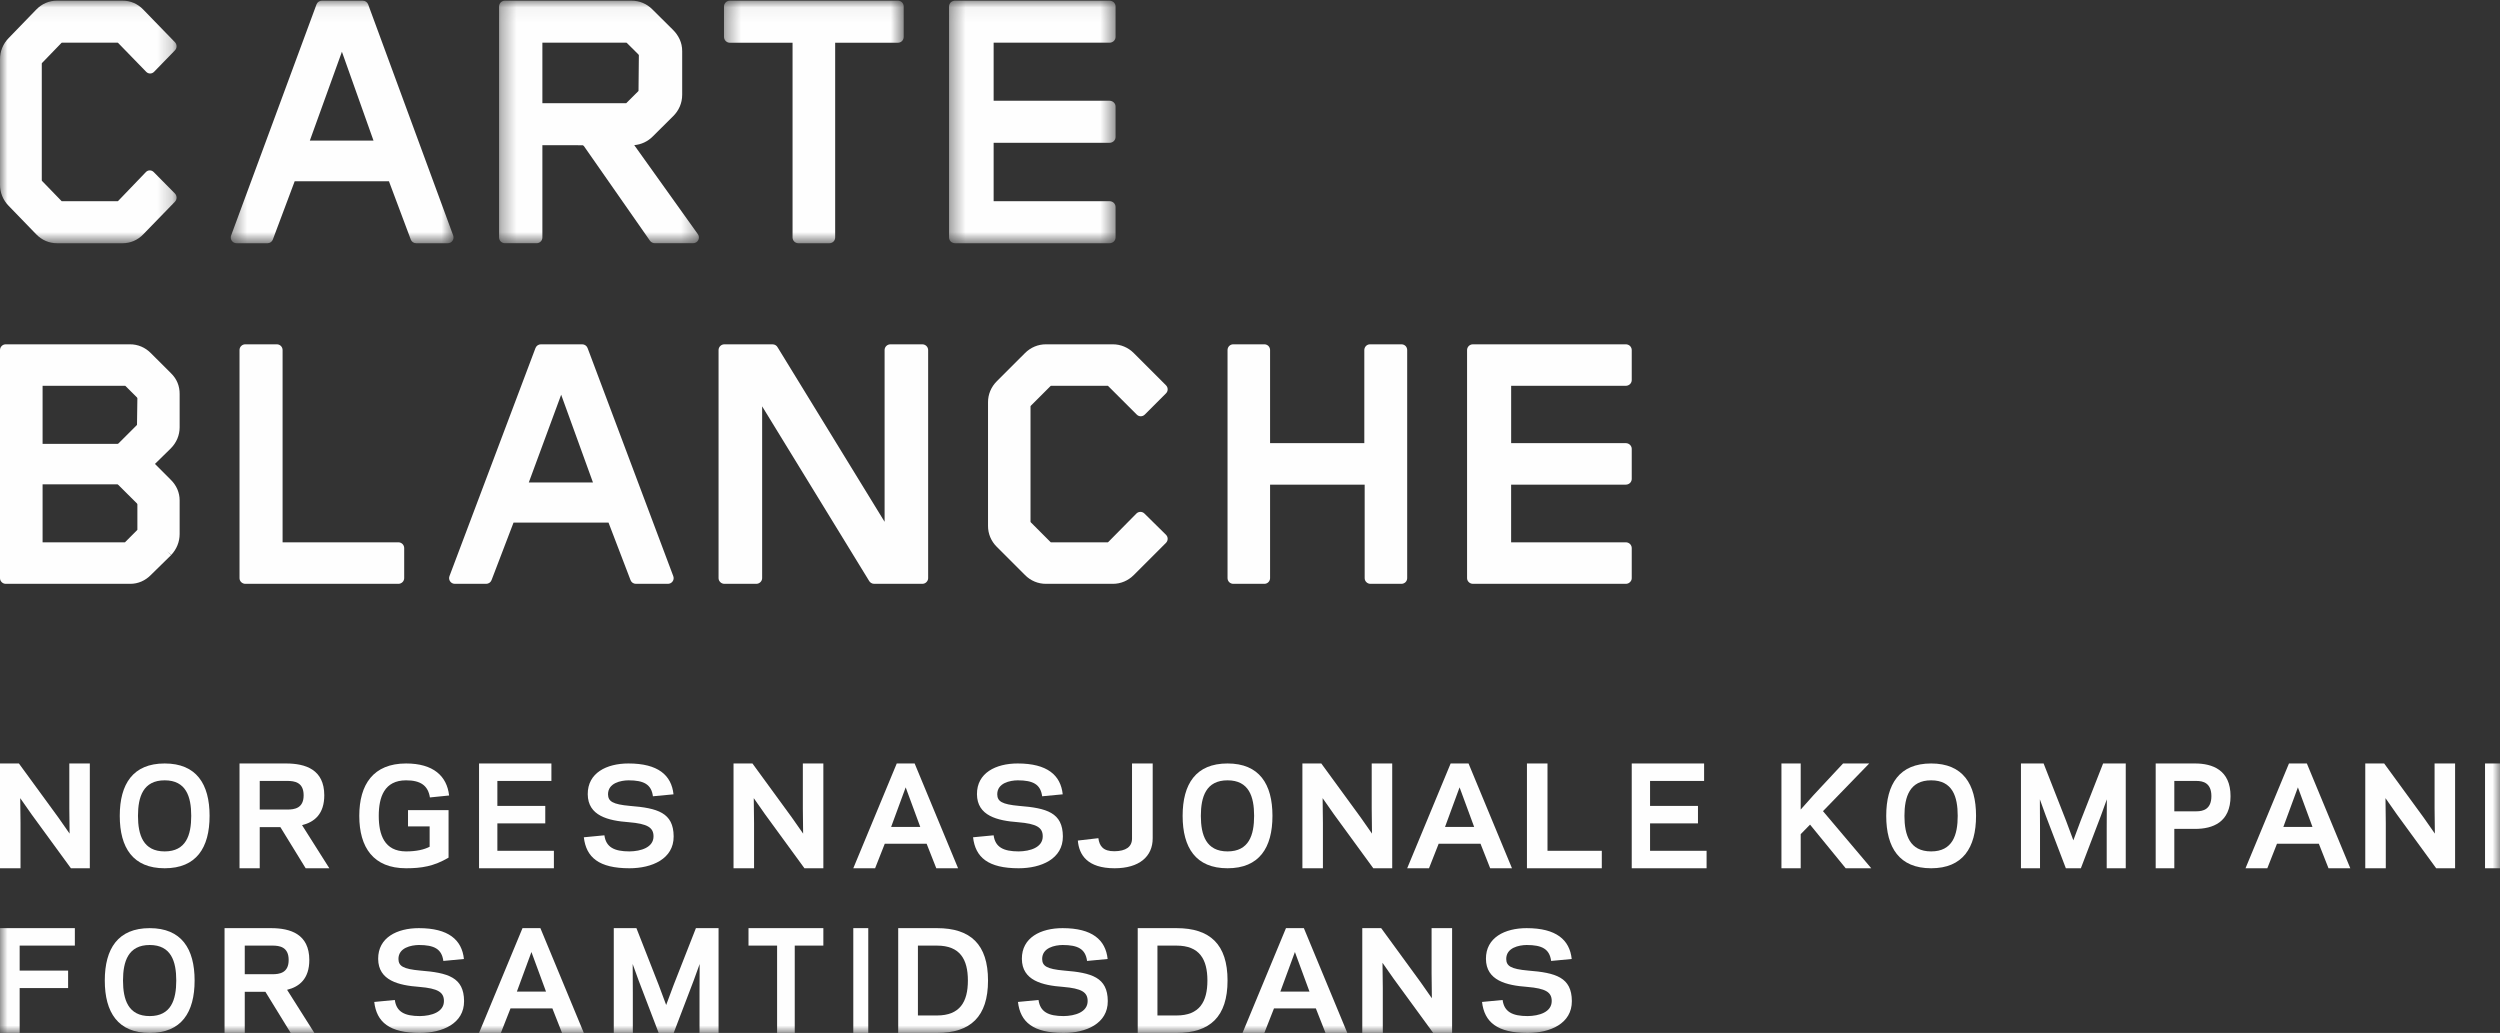 <?xml version="1.0" encoding="UTF-8"?>
<svg width="167px" height="69px" viewBox="0 0 167 69" version="1.1" xmlns="http://www.w3.org/2000/svg" xmlns:xlink="http://www.w3.org/1999/xlink">
    <rect x="0" y="0" width="167" height="69" fill="#333333" stroke="none"/>
    <title>Group 88 Copy</title>
    <defs>
        <polygon id="path-1" points="0 0.046 11.796 0.046 11.796 16.248 0 16.248"></polygon>
        <polygon id="path-3" points="0.415 0.046 15.297 0.046 15.297 16.248 0.415 16.248"></polygon>
        <polygon id="path-5" points="0.337 0.046 13.689 0.046 13.689 16.247 0.337 16.247"></polygon>
        <polygon id="path-7" points="0.363 0.046 12.368 0.046 12.368 16.248 0.363 16.248"></polygon>
        <polygon id="path-9" points="0.396 0.046 11.52 0.046 11.52 16.248 0.396 16.248"></polygon>
        <polygon id="path-11" points="0 69 167 69 167 0 0 0"></polygon>
    </defs>
    <g id="Symbols" stroke="none" stroke-width="1" fill="none" fill-rule="evenodd">
        <g id="Footer" transform="translate(-66, -49)">
            <g id="Group-88-Copy" transform="translate(66, 49)">
                <g id="Group-3">
                    <mask id="mask-2" fill="white">
                        <use xlink:href="#path-1"></use>
                    </mask>
                    <g id="Clip-2"></g>
                    <path d="M3.806,16.248 L8.199,16.248 C8.714,16.248 9.202,16.038 9.573,15.65 L11.685,13.475 C11.755,13.402 11.796,13.302 11.796,13.202 C11.794,13.097 11.755,12.999 11.685,12.926 L10.268,11.494 C10.121,11.343 9.883,11.345 9.742,11.498 L7.897,13.419 C7.877,13.439 7.872,13.439 7.872,13.439 C7.872,13.439 7.872,13.44 7.87,13.44 L7.851,13.44 L4.146,13.44 C4.121,13.44 4.121,13.438 4.121,13.44 C4.121,13.44 4.119,13.439 4.095,13.414 L2.818,12.097 C2.793,12.071 2.791,12.059 2.791,12.046 L2.791,4.247 C2.791,4.235 2.793,4.222 2.818,4.197 L4.095,2.877 C4.119,2.854 4.121,2.856 4.121,2.854 C4.121,2.854 4.121,2.851 4.146,2.851 L7.851,2.851 C7.872,2.854 7.872,2.856 7.872,2.854 C7.872,2.854 7.877,2.854 7.9,2.877 L9.766,4.797 C9.91,4.948 10.146,4.948 10.292,4.797 L11.685,3.364 C11.755,3.29 11.796,3.195 11.796,3.09 C11.796,2.99 11.755,2.891 11.685,2.819 L9.573,0.643 C9.2,0.251 8.707,0.04 8.185,0.045 L3.806,0.045 C3.286,0.043 2.796,0.251 2.418,0.643 L0.58,2.542 C0.2,2.928 -0.005,3.435 -0,3.971 L-0,12.324 C-0.005,12.858 0.2,13.366 0.58,13.752 L2.418,15.65 C2.796,16.04 3.286,16.25 3.806,16.248" id="Fill-1" fill="#FEFEFE" mask="url(#mask-2)"></path>
                </g>
                <g id="Group-6" transform="translate(15, 0)">
                    <mask id="mask-4" fill="white">
                        <use xlink:href="#path-3"></use>
                    </mask>
                    <g id="Clip-5"></g>
                    <path d="M5.697,9.392 L7.84,3.456 L9.95,9.392 L5.697,9.392 Z M9.593,0.296 C9.537,0.147 9.395,0.045 9.236,0.045 L6.498,0.045 C6.34,0.045 6.198,0.145 6.142,0.296 L0.44,15.728 C0.396,15.845 0.411,15.981 0.482,16.082 C0.555,16.187 0.67,16.248 0.794,16.248 L2.872,16.248 C3.028,16.248 3.17,16.15 3.226,16 L4.685,12.107 L10.981,12.107 L12.44,16 C12.494,16.15 12.636,16.248 12.795,16.248 L14.916,16.248 C15.04,16.248 15.157,16.187 15.228,16.082 C15.3,15.981 15.317,15.845 15.273,15.728 L9.593,0.296 Z" id="Fill-4" fill="#FEFEFE" mask="url(#mask-4)"></path>
                </g>
                <g id="Group-9" transform="translate(33, 0)">
                    <mask id="mask-6" fill="white">
                        <use xlink:href="#path-5"></use>
                    </mask>
                    <g id="Clip-8"></g>
                    <path d="M8.837,6.891 C8.83,6.891 8.82,6.893 8.805,6.893 L3.231,6.893 L3.231,2.851 L8.83,2.851 C8.853,2.854 8.853,2.856 8.853,2.854 C8.853,2.854 8.858,2.854 8.883,2.878 L9.651,3.642 C9.661,3.651 9.676,3.678 9.676,3.687 L9.653,6.047 C9.651,6.074 9.649,6.074 9.651,6.074 C9.651,6.074 9.651,6.078 9.626,6.103 L8.858,6.867 L8.837,6.891 Z M9.367,9.694 C9.826,9.657 10.262,9.457 10.594,9.125 L11.969,7.759 C12.336,7.398 12.572,6.897 12.57,6.328 L12.57,3.414 C12.575,2.847 12.323,2.356 11.946,1.984 L10.571,0.62 C10.207,0.256 9.718,0.043 9.18,0.045 L0.727,0.045 C0.624,0.045 0.525,0.087 0.452,0.157 C0.378,0.231 0.337,0.331 0.337,0.43 L0.337,15.863 C0.337,15.965 0.378,16.066 0.452,16.136 C0.525,16.207 0.624,16.247 0.727,16.247 L2.845,16.247 C2.947,16.247 3.045,16.209 3.117,16.136 C3.192,16.062 3.231,15.965 3.231,15.863 L3.231,9.699 L5.918,9.702 C5.923,9.702 5.951,9.699 6.006,9.759 L10.419,16.083 C10.492,16.185 10.612,16.247 10.738,16.247 L13.298,16.247 C13.446,16.247 13.578,16.168 13.646,16.039 C13.713,15.912 13.7,15.757 13.616,15.64 L9.367,9.694 Z" id="Fill-7" fill="#FEFEFE" mask="url(#mask-6)"></path>
                </g>
                <g id="Group-12" transform="translate(48, 0)">
                    <mask id="mask-8" fill="white">
                        <use xlink:href="#path-7"></use>
                    </mask>
                    <g id="Clip-11"></g>
                    <path d="M4.943,2.854 L4.943,15.862 C4.943,15.966 4.985,16.066 5.056,16.135 C5.127,16.207 5.225,16.248 5.325,16.248 L7.408,16.248 C7.506,16.248 7.607,16.207 7.678,16.135 C7.75,16.066 7.789,15.966 7.789,15.862 L7.789,2.854 L11.988,2.854 C12.088,2.854 12.187,2.81 12.258,2.74 C12.326,2.668 12.368,2.569 12.368,2.468 L12.368,0.43 C12.368,0.327 12.326,0.231 12.258,0.16 C12.187,0.088 12.088,0.045 11.988,0.045 L0.746,0.045 C0.645,0.045 0.548,0.088 0.476,0.16 C0.405,0.229 0.363,0.327 0.363,0.43 L0.363,2.468 C0.363,2.569 0.405,2.668 0.476,2.74 C0.548,2.81 0.645,2.854 0.746,2.854 L4.943,2.854 Z" id="Fill-10" fill="#FEFEFE" mask="url(#mask-8)"></path>
                </g>
                <g id="Group-15" transform="translate(63, 0)">
                    <mask id="mask-10" fill="white">
                        <use xlink:href="#path-9"></use>
                    </mask>
                    <g id="Clip-14"></g>
                    <path d="M11.402,16.136 C11.477,16.063 11.52,15.965 11.52,15.863 L11.52,13.828 C11.52,13.726 11.477,13.627 11.402,13.554 C11.328,13.482 11.226,13.441 11.12,13.441 L3.375,13.441 L3.375,9.538 L11.12,9.538 C11.226,9.538 11.326,9.497 11.402,9.426 C11.477,9.353 11.52,9.256 11.52,9.154 L11.52,7.116 C11.52,7.015 11.477,6.915 11.402,6.845 C11.328,6.773 11.226,6.73 11.12,6.73 L3.375,6.73 L3.375,2.851 L11.12,2.851 C11.226,2.851 11.326,2.81 11.402,2.739 C11.477,2.668 11.52,2.568 11.52,2.468 L11.52,0.43 C11.52,0.327 11.477,0.229 11.402,0.157 C11.328,0.087 11.226,0.045 11.12,0.045 L0.796,0.045 C0.691,0.045 0.588,0.087 0.511,0.157 C0.439,0.229 0.396,0.327 0.396,0.43 L0.396,15.863 C0.396,15.965 0.439,16.066 0.511,16.136 C0.588,16.207 0.691,16.248 0.796,16.248 L11.12,16.248 C11.226,16.248 11.326,16.207 11.402,16.136" id="Fill-13" fill="#FEFEFE" mask="url(#mask-10)"></path>
                </g>
                <path d="M9.152,28.334 C9.142,28.411 9.166,28.356 9.126,28.411 L7.913,29.621 C7.913,29.621 7.904,29.629 7.885,29.64 C7.874,29.643 7.865,29.647 7.861,29.647 L7.861,29.649 L2.845,29.649 L2.845,25.772 L8.346,25.772 C8.367,25.772 8.364,25.775 8.367,25.773 C8.367,25.773 8.371,25.773 8.395,25.797 L9.151,26.55 C9.172,26.577 9.177,26.589 9.177,26.601 L9.152,28.334 Z M9.177,35.392 C9.172,35.401 9.156,35.42 9.126,35.447 L8.372,36.202 L8.357,36.221 C8.347,36.226 8.328,36.229 8.322,36.229 L2.845,36.229 L2.845,32.352 L7.852,32.352 C7.863,32.356 7.886,32.371 7.913,32.4 L9.151,33.633 C9.164,33.646 9.178,33.68 9.177,33.683 L9.177,35.392 Z M10.079,23.591 C9.704,23.21 9.213,22.995 8.663,23 L0.382,23 C0.282,23 0.183,23.041 0.114,23.111 C0.041,23.183 0,23.283 0,23.382 L0,38.62 C0,38.72 0.041,38.818 0.114,38.887 C0.183,38.957 0.282,39 0.382,39 L8.701,39 C9.229,39 9.708,38.786 10.078,38.408 L11.427,37.085 L11.16,36.815 L11.437,37.073 C11.795,36.691 12,36.2 12,35.672 L12,33.433 C12.002,32.902 11.787,32.418 11.404,32.045 L10.351,30.99 L11.404,29.958 C11.79,29.573 12,29.072 12,28.544 L12,26.328 C12.007,25.795 11.813,25.314 11.429,24.939 L10.079,23.591 Z" id="Fill-16" fill="#FEFEFE"></path>
                <path d="M26.614,36.226 L18.877,36.226 L18.877,23.381 C18.877,23.283 18.836,23.181 18.764,23.111 C18.692,23.039 18.593,23 18.491,23 L16.386,23 C16.285,23 16.185,23.039 16.114,23.111 C16.039,23.181 16,23.283 16,23.381 L16,38.621 C16,38.718 16.039,38.818 16.114,38.887 C16.185,38.957 16.285,39 16.386,39 L26.614,39 C26.715,39 26.814,38.957 26.886,38.887 C26.958,38.818 27,38.718 27,38.621 L27,36.609 C27,36.508 26.958,36.41 26.886,36.338 C26.814,36.268 26.715,36.226 26.614,36.226" id="Fill-18" fill="#FEFEFE"></path>
                <path d="M35.323,32.229 L37.486,26.368 L39.61,32.229 L35.323,32.229 Z M39.25,23.247 C39.193,23.098 39.05,23 38.891,23 L36.131,23 C35.972,23 35.829,23.098 35.771,23.247 L30.024,38.486 C29.981,38.603 29.996,38.735 30.068,38.835 C30.139,38.939 30.258,39 30.384,39 L32.475,39 C32.635,39 32.778,38.903 32.835,38.753 L34.304,34.91 L40.649,34.91 L42.12,38.753 C42.175,38.903 42.32,39 42.478,39 L44.617,39 C44.743,39 44.86,38.939 44.933,38.835 C45.004,38.735 45.02,38.603 44.975,38.486 L39.25,23.247 Z" id="Fill-20" fill="#FEFEFE"></path>
                <path d="M61.606,23 L59.484,23 C59.38,23 59.278,23.04 59.206,23.111 C59.132,23.183 59.091,23.283 59.091,23.381 L59.091,34.856 L51.956,23.219 C51.892,23.084 51.753,23 51.601,23 L48.395,23 C48.291,23 48.187,23.04 48.117,23.111 C48.042,23.183 48,23.283 48,23.381 L48,38.621 C48,38.718 48.042,38.818 48.117,38.887 C48.187,38.96 48.291,39 48.395,39 L50.517,39 C50.621,39 50.719,38.962 50.795,38.887 C50.868,38.816 50.911,38.721 50.911,38.621 L50.911,27.143 L58.043,38.782 C58.109,38.914 58.248,39 58.398,39 L61.606,39 C61.712,39 61.811,38.962 61.884,38.887 C61.957,38.816 62,38.721 62,38.621 L62,23.381 C62,23.283 61.957,23.183 61.884,23.111 C61.811,23.04 61.712,23 61.606,23" id="Fill-22" fill="#FEFEFE"></path>
                <path d="M68.866,27.098 L70.167,25.797 C70.19,25.773 70.196,25.773 70.196,25.773 C70.196,25.773 70.195,25.773 70.199,25.772 C70.2,25.772 70.205,25.771 70.217,25.772 L73.986,25.772 C74.009,25.772 74.008,25.773 74.009,25.773 C74.009,25.773 74.013,25.773 74.036,25.797 L75.934,27.693 C76.005,27.766 76.1,27.807 76.202,27.807 C76.304,27.807 76.399,27.766 76.473,27.693 L77.889,26.276 C77.96,26.206 78,26.11 78,26.007 C78,25.907 77.96,25.81 77.889,25.739 L75.741,23.591 C75.359,23.206 74.857,22.998 74.329,23 L69.875,23 C69.346,22.998 68.845,23.206 68.464,23.591 L66.591,25.463 C66.205,25.846 65.996,26.349 66,26.876 L66,35.124 C65.996,35.652 66.205,36.153 66.591,36.535 L68.464,38.408 C68.845,38.795 69.346,39.002 69.875,39 L74.329,39 L74.341,39 C74.864,39 75.362,38.792 75.741,38.408 L77.889,36.261 C77.96,36.19 78,36.091 78,35.988 C78,35.889 77.958,35.792 77.885,35.72 L76.446,34.302 C76.296,34.155 76.056,34.158 75.909,34.307 L74.035,36.205 C74.016,36.225 74.008,36.225 74.008,36.225 C74.008,36.226 74.005,36.229 73.986,36.229 L70.217,36.229 C70.195,36.226 70.196,36.225 70.195,36.226 C70.195,36.226 70.19,36.226 70.167,36.202 L68.866,34.9 C68.839,34.875 68.839,34.86 68.839,34.85 L68.839,27.15 C68.839,27.138 68.839,27.123 68.866,27.098" id="Fill-24" fill="#FEFEFE"></path>
                <path d="M93.62,23 L91.517,23 C91.418,23 91.319,23.039 91.249,23.111 C91.179,23.181 91.136,23.283 91.136,23.382 L91.136,29.602 L84.841,29.602 L84.841,23.382 C84.841,23.283 84.8,23.181 84.73,23.111 C84.658,23.04 84.561,23 84.461,23 L82.381,23 C82.28,23 82.184,23.039 82.112,23.111 C82.04,23.181 82,23.283 82,23.382 L82,38.621 C82,38.718 82.04,38.818 82.112,38.889 C82.184,38.957 82.28,39 82.381,39 L84.461,39 C84.561,39 84.656,38.962 84.73,38.887 C84.8,38.816 84.841,38.721 84.841,38.621 L84.841,32.374 L91.16,32.374 L91.16,38.621 C91.16,38.718 91.2,38.818 91.273,38.887 C91.342,38.957 91.442,39 91.54,39 L93.62,39 C93.718,39 93.818,38.957 93.89,38.887 C93.96,38.818 94,38.718 94,38.621 L94,23.382 C94,23.283 93.96,23.181 93.89,23.111 C93.818,23.04 93.718,23 93.62,23" id="Fill-26" fill="#FEFEFE"></path>
                <path d="M108.604,23 L98.393,23 C98.289,23 98.188,23.04 98.116,23.111 C98.043,23.183 98,23.283 98,23.382 L98,38.621 C98,38.721 98.043,38.818 98.116,38.887 C98.188,38.957 98.289,39 98.393,39 L108.604,39 C108.708,39 108.81,38.962 108.881,38.887 C108.96,38.816 109,38.721 109,38.621 L109,36.609 C109,36.508 108.956,36.41 108.884,36.338 C108.81,36.268 108.708,36.226 108.604,36.226 L100.943,36.226 L100.943,32.374 L108.604,32.374 C108.708,32.374 108.81,32.334 108.884,32.263 C108.956,32.193 109,32.094 109,31.994 L109,29.982 C109,29.882 108.956,29.787 108.884,29.716 C108.81,29.643 108.708,29.602 108.604,29.602 L100.945,29.602 L100.945,25.772 L108.604,25.772 C108.708,25.772 108.81,25.73 108.884,25.66 C108.956,25.591 109,25.492 109,25.391 L109,23.382 C109,23.283 108.956,23.183 108.884,23.111 C108.81,23.04 108.708,23 108.604,23" id="Fill-28" fill="#FEFEFE"></path>
                <polygon id="Fill-30" fill="#FEFEFE" points="2.105 54.393 1.351 53.316 1.371 54.994 1.371 58 0 58 0 51 1.263 51 3.896 54.607 4.649 55.685 4.63 54.006 4.63 51 6 51 6 58 4.737 58"></polygon>
                <path d="M9.217,54.499 C9.217,55.782 9.569,56.874 11,56.874 C12.432,56.874 12.774,55.782 12.774,54.499 C12.774,53.218 12.432,52.126 11,52.126 C9.569,52.126 9.217,53.218 9.217,54.499 M8,54.499 C8,52.369 8.883,51 11,51 C13.117,51 14,52.369 14,54.499 C14,56.631 13.117,58 11,58 C8.883,58 8,56.631 8,54.499" id="Fill-32" fill="#FEFEFE"></path>
                <path d="M19.193,54.078 C19.666,54.078 20.283,53.998 20.283,53.127 C20.283,52.247 19.666,52.166 19.193,52.166 L17.35,52.166 L17.35,54.078 L19.193,54.078 Z M17.35,58 L16,58 L16,51 L19.106,51 C20.408,51 21.662,51.403 21.662,53.127 C21.662,54.365 21.016,54.913 20.177,55.119 L22,58 L20.418,58 L18.73,55.253 L17.35,55.253 L17.35,58 Z" id="Fill-34" fill="#FEFEFE"></path>
                <path d="M27.127,56.874 C27.819,56.874 28.337,56.752 28.7,56.562 L28.7,55.202 L27.255,55.202 L27.255,54.119 L29.964,54.119 L29.964,57.29 C28.982,57.87 28.163,58 27.127,58 C24.946,58 24,56.614 24,54.499 C24,52.394 24.946,51 27.127,51 C28.945,51 29.855,51.839 30,53.139 L28.718,53.269 C28.591,52.464 28.082,52.126 27.127,52.126 C25.673,52.126 25.301,53.244 25.301,54.499 C25.301,55.756 25.673,56.874 27.127,56.874" id="Fill-36" fill="#FEFEFE"></path>
                <polygon id="Fill-38" fill="#FEFEFE" points="36.834 51 36.834 52.167 33.224 52.167 33.224 53.835 36.424 53.835 36.424 55.002 33.224 55.002 33.224 56.833 37 56.833 37 58 32 58 32 51"></polygon>
                <path d="M39,55.93 L40.374,55.799 C40.481,56.588 41.023,56.874 42.048,56.874 C42.804,56.866 43.655,56.614 43.655,55.869 C43.655,55.28 43.258,55.028 42.01,54.924 C40.626,54.821 39.271,54.5 39.261,53.053 C39.252,51.632 40.519,51 41.981,51 C43.955,51 44.855,51.779 44.99,53.061 L43.616,53.191 C43.51,52.394 43.006,52.126 41.981,52.126 C41.468,52.134 40.616,52.3 40.616,53.061 C40.626,53.53 40.916,53.729 42.077,53.834 C43.925,53.98 44.99,54.284 45,55.869 C45.01,57.377 43.548,58 42.048,58 C40.006,58 39.155,57.272 39,55.93" id="Fill-40" fill="#FEFEFE"></path>
                <polygon id="Fill-42" fill="#FEFEFE" points="51.105 54.393 50.351 53.316 50.371 54.994 50.371 58 49 58 49 51 50.263 51 52.895 54.607 53.649 55.685 53.63 54.006 53.63 51 55 51 55 58 53.737 58"></polygon>
                <path d="M60.5,52.595 L59.527,55.24 L61.474,55.24 L60.5,52.595 Z M61.898,56.36 L59.103,56.36 L58.457,58 L57,58 L59.903,51 L61.098,51 L64,58 L62.544,58 L61.898,56.36 Z" id="Fill-44" fill="#FEFEFE"></path>
                <path d="M65,55.93 L66.374,55.799 C66.481,56.588 67.023,56.874 68.048,56.874 C68.804,56.866 69.655,56.614 69.655,55.869 C69.655,55.28 69.258,55.028 68.01,54.924 C66.626,54.821 65.271,54.5 65.261,53.053 C65.252,51.632 66.519,51 67.981,51 C69.955,51 70.855,51.779 70.99,53.061 L69.616,53.191 C69.51,52.394 69.007,52.126 67.981,52.126 C67.468,52.134 66.616,52.3 66.616,53.061 C66.626,53.53 66.916,53.729 68.077,53.834 C69.925,53.98 70.99,54.284 71,55.869 C71.01,57.377 69.548,58 68.048,58 C66.006,58 65.155,57.272 65,55.93" id="Fill-46" fill="#FEFEFE"></path>
                <path d="M77,51 L77,55.999 C77,57.216 76.103,58 74.456,58 C72.632,58 72.079,57.102 72,56.149 L73.371,55.99 C73.44,56.51 73.687,56.871 74.447,56.863 C75.205,56.855 75.619,56.571 75.619,56.017 L75.619,51 L77,51 Z" id="Fill-48" fill="#FEFEFE"></path>
                <path d="M80.217,54.499 C80.217,55.782 80.569,56.874 82,56.874 C83.432,56.874 83.775,55.782 83.775,54.499 C83.775,53.218 83.432,52.126 82,52.126 C80.569,52.126 80.217,53.218 80.217,54.499 M79,54.499 C79,52.369 79.883,51 82,51 C84.117,51 85,52.369 85,54.499 C85,56.631 84.117,58 82,58 C79.883,58 79,56.631 79,54.499" id="Fill-50" fill="#FEFEFE"></path>
                <polygon id="Fill-52" fill="#FEFEFE" points="89.105 54.393 88.351 53.316 88.371 54.994 88.371 58 87 58 87 51 88.263 51 90.895 54.607 91.649 55.685 91.63 54.006 91.63 51 93 51 93 58 91.737 58"></polygon>
                <path d="M97.5,52.595 L96.527,55.24 L98.474,55.24 L97.5,52.595 Z M98.898,56.36 L96.103,56.36 L95.457,58 L94,58 L96.903,51 L98.098,51 L101,58 L99.544,58 L98.898,56.36 Z" id="Fill-54" fill="#FEFEFE"></path>
                <polygon id="Fill-56" fill="#FEFEFE" points="103.373 56.833 107 56.833 107 58 102 58 102 51 103.373 51"></polygon>
                <polygon id="Fill-58" fill="#FEFEFE" points="113.834 51 113.834 52.167 110.224 52.167 110.224 53.835 113.424 53.835 113.424 55.002 110.224 55.002 110.224 56.833 114 56.833 114 58 109 58 109 51"></polygon>
                <polygon id="Fill-60" fill="#FEFEFE" points="120.287 54.078 121.15 53.109 123.116 51 124.863 51 121.775 54.185 125 58 123.292 58 120.911 55.084 120.287 55.721 120.287 58 119 58 119 51 120.287 51"></polygon>
                <path d="M127.217,54.499 C127.217,55.782 127.569,56.874 129,56.874 C130.432,56.874 130.775,55.782 130.775,54.499 C130.775,53.218 130.432,52.126 129,52.126 C127.569,52.126 127.217,53.218 127.217,54.499 M126,54.499 C126,52.369 126.883,51 129,51 C131.117,51 132,52.369 132,54.499 C132,56.631 131.117,58 129,58 C126.883,58 126,56.631 126,54.499" id="Fill-62" fill="#FEFEFE"></path>
                <polygon id="Fill-64" fill="#FEFEFE" points="137.999 58 136.662 54.499 136.263 53.396 136.273 55.325 136.273 58 135 58 135 51 136.513 51 138.009 54.814 138.5 56.134 138.992 54.814 140.487 51 142 51 142 58 140.728 58 140.728 55.325 140.737 53.396 140.338 54.499 139.002 58"></polygon>
                <path d="M146.727,52.167 L145.244,52.167 L145.244,54.195 L146.727,54.195 C147.153,54.195 147.721,54.07 147.721,53.181 C147.721,52.292 147.153,52.167 146.727,52.167 L146.727,52.167 Z M145.244,58 L144,58 L144,51 L146.629,51 C147.784,51 149,51.43 149,53.181 C149,54.939 147.801,55.37 146.638,55.37 L145.244,55.37 L145.244,58 Z" id="Fill-66" fill="#FEFEFE"></path>
                <path d="M153.5,52.595 L152.527,55.24 L154.474,55.24 L153.5,52.595 Z M154.898,56.36 L152.103,56.36 L151.457,58 L150,58 L152.903,51 L154.098,51 L157,58 L155.544,58 L154.898,56.36 Z" id="Fill-68" fill="#FEFEFE"></path>
                <polygon id="Fill-70" fill="#FEFEFE" points="160.105 54.393 159.351 53.316 159.371 54.994 159.371 58 158 58 158 51 159.263 51 161.895 54.607 162.649 55.685 162.63 54.006 162.63 51 164 51 164 58 162.737 58"></polygon>
                <mask id="mask-12" fill="white">
                    <use xlink:href="#path-11"></use>
                </mask>
                <g id="Clip-73"></g>
                <polygon id="Fill-72" fill="#FEFEFE" mask="url(#mask-12)" points="166 58 167 58 167 51 166 51"></polygon>
                <polygon id="Fill-74" fill="#FEFEFE" mask="url(#mask-12)" points="1.313 69 0 69 0 62 5 62 5 63.167 1.313 63.167 1.313 64.836 4.55 64.836 4.55 66.002 1.313 66.002"></polygon>
                <path d="M8.217,65.499 C8.217,66.782 8.569,67.874 10,67.874 C11.432,67.874 11.774,66.782 11.774,65.499 C11.774,64.218 11.432,63.126 10,63.126 C8.569,63.126 8.217,64.218 8.217,65.499 M7,65.499 C7,63.369 7.883,62 10,62 C12.117,62 13,63.369 13,65.499 C13,67.631 12.117,69 10,69 C7.883,69 7,67.631 7,65.499" id="Fill-75" fill="#FEFEFE" mask="url(#mask-12)"></path>
                <path d="M18.193,65.078 C18.666,65.078 19.283,64.998 19.283,64.127 C19.283,63.247 18.666,63.166 18.193,63.166 L16.35,63.166 L16.35,65.078 L18.193,65.078 Z M16.35,69 L15,69 L15,62 L18.106,62 C19.408,62 20.662,62.403 20.662,64.127 C20.662,65.365 20.016,65.913 19.177,66.119 L21,69 L19.418,69 L17.73,66.253 L16.35,66.253 L16.35,69 Z" id="Fill-76" fill="#FEFEFE" mask="url(#mask-12)"></path>
                <path d="M25,66.93 L26.374,66.799 C26.481,67.588 27.023,67.874 28.048,67.874 C28.804,67.866 29.655,67.614 29.655,66.869 C29.655,66.28 29.258,66.028 28.01,65.924 C26.626,65.821 25.271,65.5 25.261,64.053 C25.252,62.632 26.519,62 27.981,62 C29.955,62 30.855,62.779 30.99,64.061 L29.616,64.191 C29.51,63.394 29.006,63.126 27.981,63.126 C27.468,63.134 26.616,63.3 26.616,64.061 C26.626,64.53 26.916,64.729 28.077,64.834 C29.925,64.98 30.99,65.284 31,66.869 C31.01,68.377 29.548,69 28.048,69 C26.006,69 25.155,68.272 25,66.93" id="Fill-77" fill="#FEFEFE" mask="url(#mask-12)"></path>
                <path d="M35.5,63.595 L34.527,66.24 L36.474,66.24 L35.5,63.595 Z M36.898,67.36 L34.103,67.36 L33.457,69 L32,69 L34.903,62 L36.098,62 L39,69 L37.544,69 L36.898,67.36 Z" id="Fill-78" fill="#FEFEFE" mask="url(#mask-12)"></path>
                <polygon id="Fill-79" fill="#FEFEFE" mask="url(#mask-12)" points="43.999 69 42.662 65.499 42.263 64.396 42.273 66.325 42.273 69 41 69 41 62 42.513 62 44.008 65.814 44.5 67.134 44.992 65.814 46.487 62 48 62 48 69 46.728 69 46.728 66.325 46.737 64.396 46.338 65.499 45.002 69"></polygon>
                <polygon id="Fill-80" fill="#FEFEFE" mask="url(#mask-12)" points="53.089 69 51.91 69 51.91 63.167 50 63.167 50 62 55 62 55 63.167 53.089 63.167"></polygon>
                <polygon id="Fill-81" fill="#FEFEFE" mask="url(#mask-12)" points="57 69 58 69 58 62 57 62"></polygon>
                <path d="M62.596,67.833 C64.119,67.833 64.655,66.927 64.655,65.499 C64.655,64.073 64.119,63.167 62.596,63.167 L61.317,63.167 L61.317,67.833 L62.596,67.833 Z M60,69 L60,62 L62.596,62 C64.833,62 66,63.086 66,65.499 C66,67.913 64.833,69 62.596,69 L60,69 Z" id="Fill-82" fill="#FEFEFE" mask="url(#mask-12)"></path>
                <path d="M68,66.93 L69.374,66.799 C69.481,67.588 70.023,67.874 71.048,67.874 C71.804,67.866 72.655,67.614 72.655,66.869 C72.655,66.28 72.258,66.028 71.01,65.924 C69.626,65.821 68.271,65.5 68.261,64.053 C68.252,62.632 69.519,62 70.981,62 C72.955,62 73.855,62.779 73.99,64.061 L72.616,64.191 C72.51,63.394 72.006,63.126 70.981,63.126 C70.468,63.134 69.616,63.3 69.616,64.061 C69.626,64.53 69.916,64.729 71.077,64.834 C72.925,64.98 73.99,65.284 74,66.869 C74.01,68.377 72.548,69 71.048,69 C69.006,69 68.155,68.272 68,66.93" id="Fill-83" fill="#FEFEFE" mask="url(#mask-12)"></path>
                <path d="M78.596,67.833 C80.119,67.833 80.655,66.927 80.655,65.499 C80.655,64.073 80.119,63.167 78.596,63.167 L77.317,63.167 L77.317,67.833 L78.596,67.833 Z M76,69 L76,62 L78.596,62 C80.833,62 82,63.086 82,65.499 C82,67.913 80.833,69 78.596,69 L76,69 Z" id="Fill-84" fill="#FEFEFE" mask="url(#mask-12)"></path>
                <path d="M86.5,63.595 L85.527,66.24 L87.474,66.24 L86.5,63.595 Z M87.898,67.36 L85.103,67.36 L84.457,69 L83,69 L85.903,62 L87.098,62 L90,69 L88.544,69 L87.898,67.36 Z" id="Fill-85" fill="#FEFEFE" mask="url(#mask-12)"></path>
                <polygon id="Fill-86" fill="#FEFEFE" mask="url(#mask-12)" points="93.105 65.393 92.351 64.316 92.371 65.994 92.371 69 91 69 91 62 92.263 62 94.895 65.607 95.649 66.685 95.63 65.006 95.63 62 97 62 97 69 95.738 69"></polygon>
                <path d="M99,66.93 L100.374,66.799 C100.481,67.588 101.023,67.874 102.048,67.874 C102.804,67.866 103.655,67.614 103.655,66.869 C103.655,66.28 103.258,66.028 102.01,65.924 C100.626,65.821 99.271,65.5 99.261,64.053 C99.252,62.632 100.519,62 101.981,62 C103.955,62 104.855,62.779 104.99,64.061 L103.616,64.191 C103.51,63.394 103.006,63.126 101.981,63.126 C101.468,63.134 100.616,63.3 100.616,64.061 C100.626,64.53 100.916,64.729 102.077,64.834 C103.925,64.98 104.99,65.284 105,66.869 C105.01,68.377 103.548,69 102.048,69 C100.006,69 99.155,68.272 99,66.93" id="Fill-87" fill="#FEFEFE" mask="url(#mask-12)"></path>
            </g>
        </g>
    </g>
</svg>